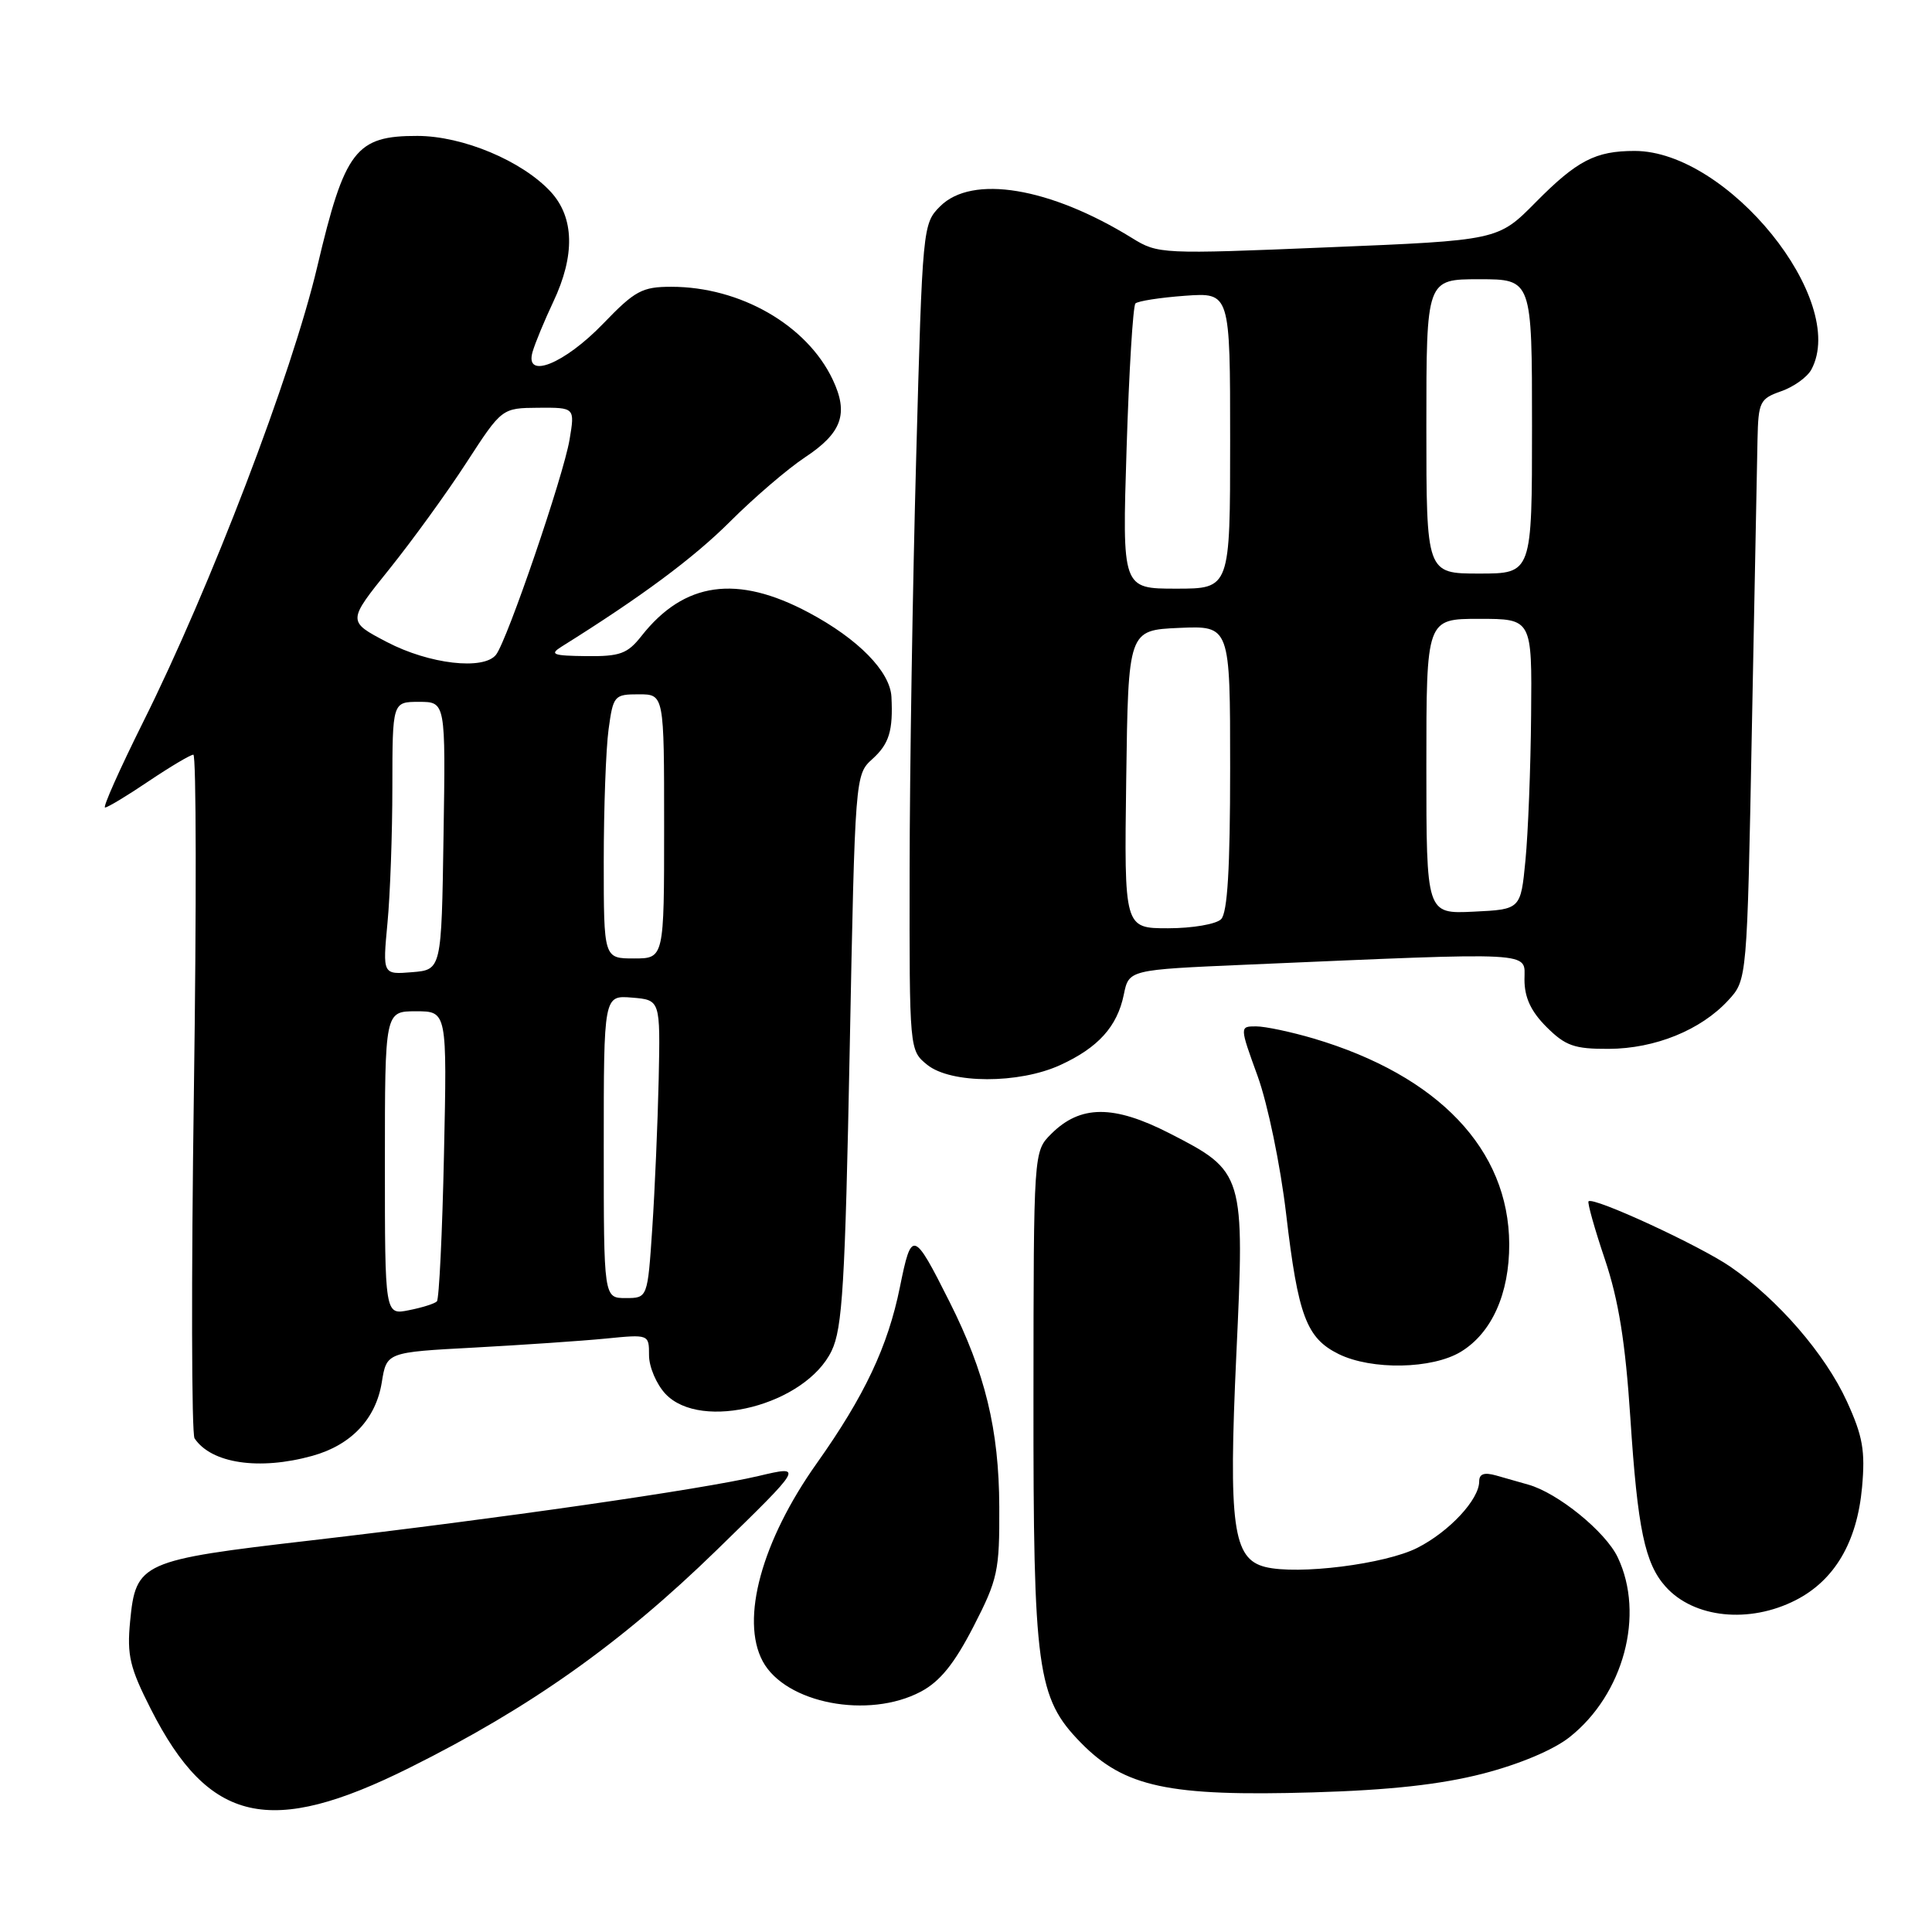 <?xml version="1.0" encoding="UTF-8" standalone="no"?>
<!DOCTYPE svg PUBLIC "-//W3C//DTD SVG 1.1//EN" "http://www.w3.org/Graphics/SVG/1.1/DTD/svg11.dtd" >
<svg xmlns="http://www.w3.org/2000/svg" xmlns:xlink="http://www.w3.org/1999/xlink" version="1.1" viewBox="0 0 256 256">
 <g >
 <path fill="currentColor"
d=" M 54.28 234.23 C 70.28 226.26 82.27 217.76 94.96 205.40 C 106.50 194.16 106.50 194.16 100.50 195.58 C 92.93 197.36 66.29 201.20 41.14 204.12 C 18.68 206.72 17.99 207.03 17.24 214.85 C 16.81 219.34 17.20 220.98 19.99 226.47 C 27.69 241.64 35.76 243.47 54.28 234.23 Z  M 196.49 235.02 C 201.36 233.76 205.85 231.87 207.99 230.17 C 215.15 224.49 217.97 213.95 214.36 206.36 C 212.75 202.96 206.41 197.81 202.50 196.72 C 201.40 196.41 199.49 195.87 198.25 195.51 C 196.66 195.06 196.00 195.29 196.00 196.30 C 196.00 198.69 192.05 202.94 187.82 205.09 C 183.57 207.26 171.98 208.71 167.65 207.63 C 163.36 206.55 162.77 202.20 163.82 179.50 C 164.94 155.49 164.87 155.24 154.99 150.18 C 147.55 146.37 143.15 146.39 139.28 150.26 C 136.96 152.58 136.96 152.58 136.94 185.04 C 136.91 221.32 137.41 224.97 143.20 230.90 C 148.98 236.81 154.84 238.06 174.00 237.50 C 184.20 237.20 190.87 236.46 196.49 235.02 Z  M 122.02 224.15 C 124.55 222.81 126.45 220.46 128.98 215.55 C 132.22 209.25 132.45 208.16 132.41 199.65 C 132.37 189.42 130.54 181.89 125.82 172.50 C 121.03 162.97 120.79 162.90 119.24 170.56 C 117.65 178.41 114.56 184.96 108.23 193.89 C 100.93 204.18 98.09 214.57 101.06 220.12 C 104.06 225.71 115.08 227.83 122.02 224.15 Z  M 237.94 212.03 C 243.09 209.40 246.07 204.34 246.73 197.09 C 247.17 192.23 246.83 190.30 244.72 185.69 C 241.85 179.42 235.59 172.19 229.29 167.85 C 225.17 165.02 211.12 158.54 210.49 159.18 C 210.32 159.36 211.29 162.82 212.66 166.88 C 214.48 172.30 215.37 177.86 216.03 187.88 C 216.99 202.60 217.95 207.18 220.72 210.26 C 224.46 214.41 231.79 215.17 237.94 212.03 Z  M 41.38 192.91 C 46.54 191.48 49.81 188.01 50.59 183.16 C 51.23 179.18 51.23 179.18 62.86 178.56 C 69.26 178.21 77.09 177.68 80.25 177.37 C 86.00 176.80 86.00 176.80 86.00 179.59 C 86.00 181.12 86.98 183.41 88.17 184.69 C 92.91 189.73 106.74 186.15 110.19 179.00 C 111.63 176.01 111.98 170.21 112.59 139.07 C 113.30 102.78 113.31 102.64 115.60 100.57 C 117.82 98.56 118.35 96.83 118.12 92.33 C 117.94 88.97 113.70 84.65 107.16 81.17 C 97.66 76.10 90.66 77.08 85.00 84.27 C 83.14 86.63 82.16 86.99 77.68 86.94 C 73.26 86.89 72.78 86.71 74.40 85.69 C 85.01 79.06 91.89 73.95 96.73 69.12 C 99.90 65.95 104.37 62.12 106.65 60.61 C 111.57 57.36 112.48 54.81 110.33 50.28 C 106.91 43.07 98.08 38.00 88.95 38.00 C 85.09 38.00 84.13 38.52 79.95 42.86 C 74.77 48.24 69.48 50.35 70.57 46.62 C 70.91 45.45 72.14 42.48 73.31 40.00 C 76.22 33.85 76.10 28.82 72.98 25.42 C 69.19 21.32 61.34 18.02 55.31 18.01 C 47.13 17.99 45.68 19.90 42.04 35.33 C 38.67 49.61 27.89 77.80 18.93 95.75 C 15.85 101.94 13.59 107.00 13.92 107.00 C 14.26 107.00 16.87 105.43 19.72 103.50 C 22.58 101.58 25.24 100.00 25.62 100.00 C 26.01 100.00 26.04 120.14 25.69 144.75 C 25.34 169.36 25.38 189.99 25.78 190.59 C 28.00 193.92 34.35 194.86 41.38 192.91 Z  M 193.58 179.11 C 197.67 176.62 200.00 171.41 199.98 164.85 C 199.93 152.32 190.60 142.52 174.07 137.61 C 171.08 136.73 167.65 136.00 166.44 136.00 C 164.25 136.00 164.25 136.00 166.65 142.61 C 167.98 146.29 169.66 154.39 170.42 160.86 C 172.00 174.36 173.11 177.31 177.38 179.42 C 181.76 181.57 189.79 181.42 193.58 179.11 Z  M 140.50 141.12 C 145.52 138.82 148.05 136.01 148.91 131.79 C 149.58 128.50 149.58 128.50 165.04 127.83 C 204.07 126.15 202.00 126.04 202.00 129.80 C 202.00 132.17 202.85 134.01 204.92 136.08 C 207.43 138.58 208.60 139.00 213.17 138.98 C 219.31 138.95 225.37 136.49 229.00 132.55 C 231.50 129.84 231.50 129.84 232.13 96.67 C 232.48 78.43 232.82 61.11 232.88 58.20 C 232.99 53.24 233.20 52.83 236.02 51.84 C 237.68 51.26 239.48 49.97 240.02 48.96 C 244.93 39.80 228.92 20.00 216.60 20.00 C 211.41 20.00 208.97 21.26 203.48 26.81 C 198.50 31.85 198.50 31.85 176.00 32.77 C 153.88 33.69 153.44 33.67 150.00 31.54 C 139.10 24.81 128.80 23.11 124.57 27.34 C 122.27 29.64 122.23 30.05 121.40 60.59 C 120.93 77.59 120.54 102.23 120.53 115.34 C 120.50 139.17 120.50 139.17 122.86 141.09 C 125.99 143.62 135.01 143.64 140.50 141.12 Z  M 51.00 154.12 C 51.00 134.00 51.00 134.00 55.12 134.00 C 59.24 134.00 59.24 134.00 58.83 152.95 C 58.61 163.38 58.18 172.15 57.89 172.44 C 57.60 172.74 55.92 173.27 54.18 173.61 C 51.00 174.25 51.00 174.25 51.00 154.12 Z  M 80.00 151.94 C 80.00 131.88 80.00 131.88 83.75 132.19 C 87.50 132.50 87.50 132.50 87.28 143.00 C 87.15 148.78 86.77 157.66 86.43 162.75 C 85.81 172.00 85.81 172.00 82.91 172.00 C 80.00 172.00 80.00 172.00 80.00 151.94 Z  M 51.34 122.32 C 51.70 118.57 51.99 110.44 51.99 104.25 C 52.00 93.00 52.00 93.00 55.52 93.00 C 59.05 93.00 59.05 93.00 58.77 110.75 C 58.50 128.50 58.50 128.50 54.60 128.82 C 50.70 129.14 50.70 129.14 51.34 122.32 Z  M 80.00 114.14 C 80.00 107.07 80.29 99.19 80.64 96.64 C 81.25 92.17 81.39 92.00 84.64 92.00 C 88.00 92.00 88.00 92.00 88.00 109.50 C 88.00 127.00 88.00 127.00 84.00 127.00 C 80.00 127.00 80.00 127.00 80.00 114.14 Z  M 51.26 85.07 C 46.02 82.33 46.02 82.33 51.58 75.42 C 54.64 71.61 59.25 65.25 61.82 61.28 C 66.50 54.07 66.50 54.07 71.34 54.03 C 76.18 54.00 76.18 54.00 75.47 58.25 C 74.67 63.04 67.22 84.83 65.73 86.75 C 64.10 88.84 56.88 88.01 51.26 85.07 Z  M 149.23 103.25 C 149.50 83.50 149.50 83.50 156.25 83.20 C 163.00 82.91 163.00 82.91 163.00 101.75 C 163.00 115.08 162.65 120.95 161.80 121.80 C 161.14 122.46 157.98 123.00 154.78 123.00 C 148.96 123.00 148.96 123.00 149.23 103.25 Z  M 189.00 101.55 C 189.00 82.00 189.00 82.00 196.00 82.00 C 203.00 82.00 203.00 82.00 202.88 94.75 C 202.82 101.76 202.48 110.42 202.13 114.00 C 201.50 120.50 201.50 120.50 195.25 120.80 C 189.00 121.10 189.00 121.10 189.00 101.55 Z  M 149.28 59.40 C 149.60 49.17 150.13 40.54 150.45 40.21 C 150.78 39.89 153.73 39.43 157.02 39.19 C 163.00 38.76 163.00 38.76 163.00 58.38 C 163.00 78.00 163.00 78.00 155.85 78.00 C 148.69 78.00 148.69 78.00 149.28 59.40 Z  M 189.00 56.50 C 189.00 37.00 189.00 37.00 196.00 37.00 C 203.00 37.00 203.00 37.00 203.00 56.50 C 203.00 76.00 203.00 76.00 196.00 76.00 C 189.00 76.00 189.00 76.00 189.00 56.50 Z "/>
</g>
</svg>